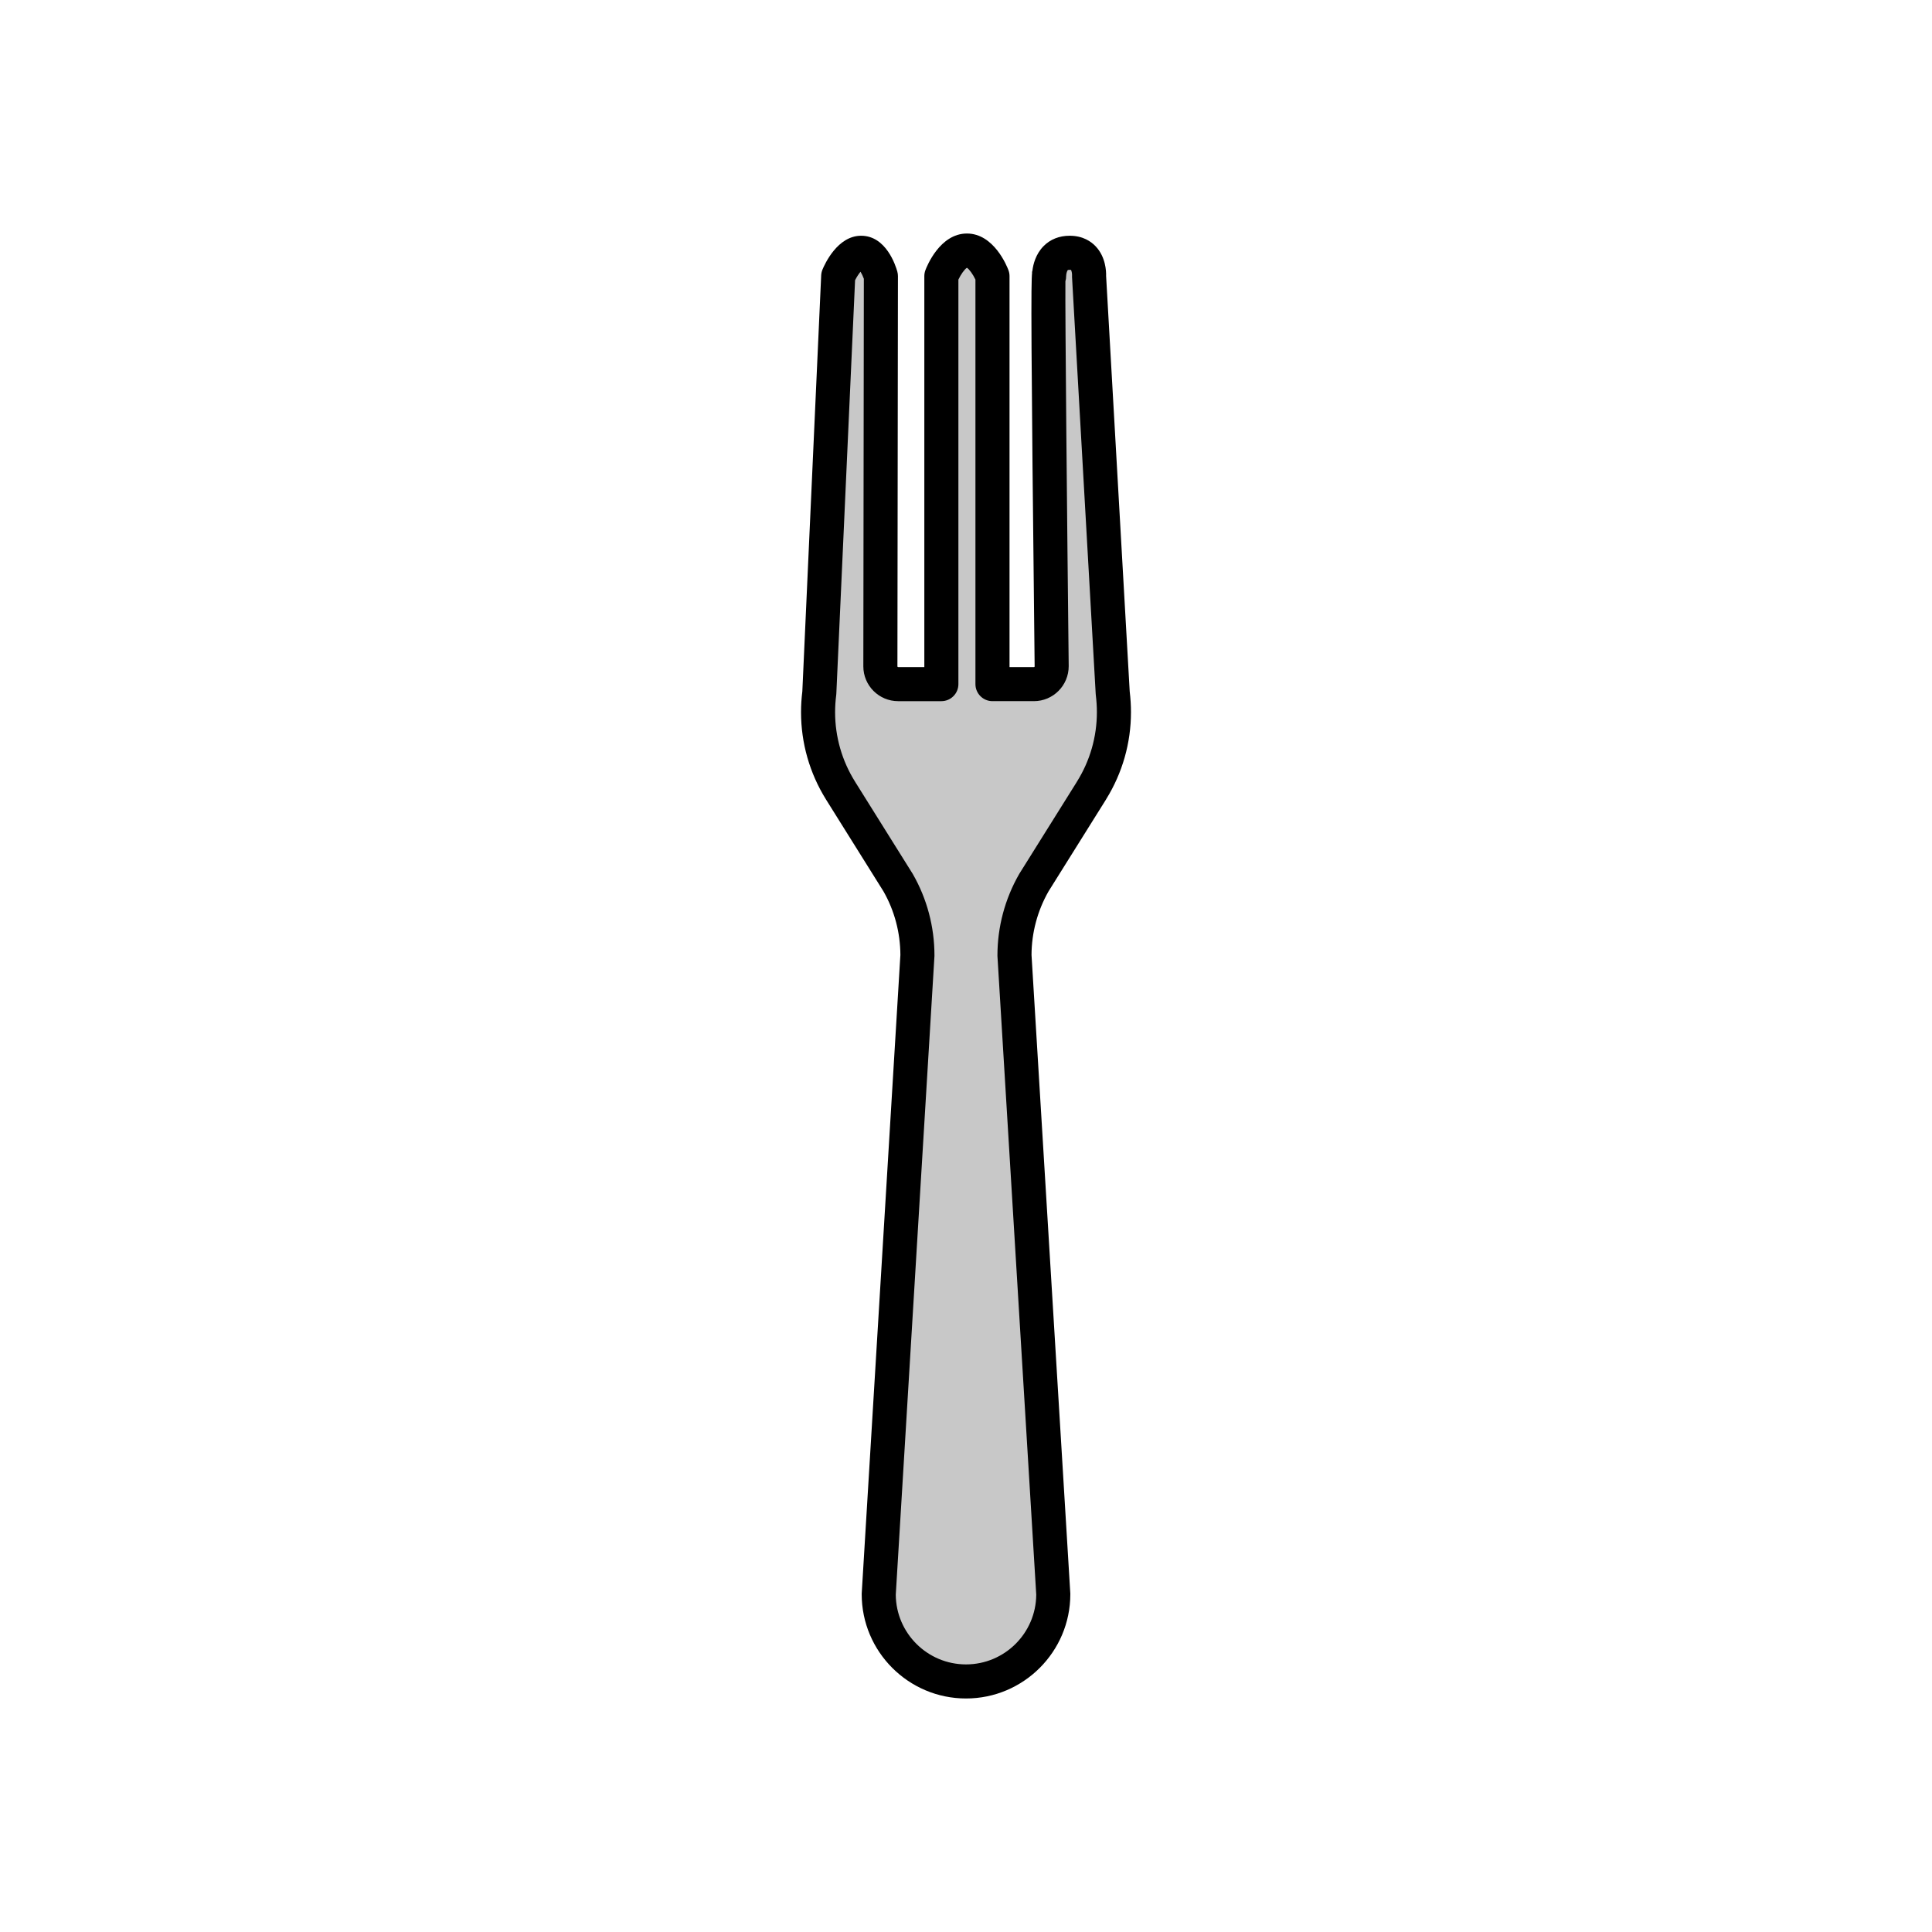 <?xml version="1.0" encoding="utf-8"?>
<!-- Generator: Adobe Illustrator 16.0.0, SVG Export Plug-In . SVG Version: 6.00 Build 0)  -->
<!DOCTYPE svg PUBLIC "-//W3C//DTD SVG 1.1//EN" "http://www.w3.org/Graphics/SVG/1.1/DTD/svg11.dtd">
<svg version="1.1" xmlns="http://www.w3.org/2000/svg" xmlns:xlink="http://www.w3.org/1999/xlink" x="0px" y="0px"
	 width="453.543px" height="453.544px" viewBox="0 0 453.543 453.544" enable-background="new 0 0 453.543 453.544"
	 xml:space="preserve">
<g id="kvadrat">
</g>
<g id="bg" display="none">
	<rect x="-5935.322" y="-3296.277" display="inline" width="15266.867" height="13678.951"/>
</g>
<g id="color" display="none">
	<g id="rdeča7bela" display="inline">
	</g>
	
		<path display="inline" fill="#C8C8C8" stroke="#000000" stroke-width="8" stroke-linecap="round" stroke-linejoin="round" stroke-miterlimit="10" d="
		M261.214,162.657l-5.557-97.838c0,0,0.363-5.477-4.555-5.477c-4.917,0-4.82,5.477-4.82,5.477s-0.113-0.086-0.133,0
		c-0.273,0.646,0.734,91.612,0.734,91.612c0,2.303-1.872,4.17-4.175,4.17c-0.821,0-4.818,0-9.721,0V64.819c0,0-2.246-6-6-6s-6,6-6,6
		v95.783c-5.094,0-9.298,0-10.142,0c-2.303,0-4.175-1.867-4.175-4.17l0.121-91.612c0,0-1.518-5.477-4.642-5.477
		s-5.379,5.477-5.379,5.477l-4.436,97.838c-0.191,1.479-0.293,3-0.293,4.544c0,6.771,1.951,13.09,5.304,18.434l0.005,0.013
		l13.472,21.537c2.895,5.038,4.544,10.876,4.544,17.109l-9.083,149.945c0,11.311,9.168,20.484,20.488,20.484
		c11.311,0,20.488-9.173,20.488-20.484l-9.11-149.945c0-6.233,1.676-12.071,4.565-17.109l13.478-21.537v-0.013
		c3.353-5.344,5.304-11.664,5.304-18.434C261.503,165.652,261.392,164.137,261.214,162.657z"/>
	
		<rect x="-6445.607" y="-3716.285" display="inline" fill="none" stroke="#000000" stroke-miterlimit="10" width="16736" height="13952"/>
</g>
<g id="cb_1_">
	<g id="rdeča7bela_copy_3">
	</g>
	<g>
		<path fill="#C8C8C8" d="M261.214,162.657l-5.557-97.838c0,0,0.363-5.477-4.555-5.477c-4.917,0-4.82,5.477-4.82,5.477
			s-0.113-0.086-0.133,0c-0.273,0.646,0.734,91.612,0.734,91.612c0,2.303-1.872,4.17-4.175,4.17c-0.821,0-4.818,0-9.721,0V64.819
			c0,0-2.246-6-6-6s-6,6-6,6v95.783c-5.094,0-9.298,0-10.142,0c-2.303,0-4.175-1.867-4.175-4.17l0.121-91.612
			c0,0-1.518-5.477-4.642-5.477s-5.379,5.477-5.379,5.477l-4.436,97.838c-0.191,1.479-0.293,3-0.293,4.544
			c0,6.771,1.951,13.09,5.304,18.434l0.005,0.013l13.472,21.537c2.895,5.038,4.544,10.876,4.544,17.109l-9.083,149.945
			c0,11.311,9.168,20.484,20.488,20.484c11.311,0,20.488-9.173,20.488-20.484l-9.11-149.945c0-6.233,1.676-12.071,4.565-17.109
			l13.478-21.537v-0.013c3.353-5.344,5.304-11.664,5.304-18.434C261.503,165.652,261.392,164.137,261.214,162.657z"/>
		<path d="M226.774,398.724c-13.503,0-24.488-10.983-24.488-24.484c0-0.081,0.002-0.161,0.007-0.242l9.076-149.82
			c-0.021-5.256-1.394-10.416-3.976-14.936l-13.431-21.472c-0.027-0.043-0.053-0.086-0.079-0.131
			c-3.82-6.14-5.839-13.204-5.839-20.438c0-1.627,0.103-3.27,0.304-4.887l4.428-97.676c0.021-0.461,0.122-0.915,0.297-1.342
			c0.547-1.328,3.555-7.954,9.078-7.954c5.869,0,8.107,7.004,8.496,8.408c0.097,0.35,0.146,0.711,0.146,1.074l-0.121,91.612
			c0,0.087,0.08,0.165,0.175,0.165h6.142V64.819c0-0.479,0.086-0.954,0.254-1.402c0.33-0.88,3.402-8.598,9.746-8.598
			s9.417,7.718,9.746,8.598c0.168,0.448,0.254,0.923,0.254,1.402v91.783h5.721c0.095,0,0.175-0.078,0.175-0.17
			c-0.87-78.485-0.876-90.12-0.587-92.488l-0.048-0.011c0.031-0.137,0.069-0.27,0.113-0.401c0.185-1.505,0.773-3.874,2.609-5.742
			c1.573-1.602,3.693-2.448,6.131-2.448c3.126,0,5.062,1.368,6.136,2.515c2.316,2.475,2.454,5.772,2.423,6.928l5.539,97.522
			c0.205,1.744,0.302,3.35,0.297,4.906c0,7.191-2.002,14.226-5.792,20.349c-0.038,0.07-0.079,0.14-0.121,0.208l-13.435,21.47
			c-2.597,4.553-3.978,9.713-3.998,14.937l9.103,149.82c0.005,0.081,0.007,0.162,0.007,0.243
			C251.262,387.741,240.277,398.724,226.774,398.724z M210.286,374.354c0.062,9.037,7.435,16.37,16.488,16.37
			s16.426-7.333,16.488-16.37l-9.103-149.817c-0.005-0.081-0.007-0.162-0.007-0.243c0-6.683,1.762-13.287,5.096-19.1
			c0.025-0.044,0.052-0.088,0.079-0.132l13.359-21.349c0.038-0.07,0.078-0.138,0.12-0.205c3.07-4.894,4.692-10.533,4.692-16.309
			c0.004-1.276-0.08-2.602-0.255-4.067c-0.01-0.083-0.018-0.167-0.022-0.25l-5.557-97.838c-0.009-0.164-0.008-0.328,0.002-0.491
			c0.011-0.361-0.106-0.955-0.239-1.185c-0.056-0.012-0.16-0.027-0.325-0.027c-0.315,0-0.428,0.056-0.429,0.056
			c-0.16,0.139-0.384,0.85-0.392,1.408c0.007,0.425-0.053,0.839-0.173,1.229c-0.082,7.534,0.406,57.082,0.774,90.351
			c0,4.55-3.667,8.215-8.174,8.215h-9.721c-2.209,0-4-1.791-4-4V65.631c-0.573-1.214-1.454-2.449-2-2.771
			c-0.544,0.321-1.423,1.551-2,2.772v94.969c0,2.209-1.791,4-4,4h-10.142c-4.508,0-8.175-3.665-8.175-8.17l0.12-90.993
			c-0.21-0.585-0.504-1.2-0.781-1.649c-0.417,0.496-0.904,1.248-1.278,1.99l-4.4,97.06c-0.005,0.111-0.015,0.222-0.029,0.332
			c-0.172,1.333-0.26,2.689-0.26,4.031c0,5.776,1.623,11.415,4.692,16.309c0.027,0.044,0.054,0.088,0.08,0.133l13.399,21.421
			c0.027,0.042,0.052,0.085,0.077,0.128c3.321,5.78,5.076,12.385,5.076,19.102c0,0.081-0.002,0.161-0.007,0.242L210.286,374.354z"/>
	</g>
	<path d="M10290.893,10236.215h-16737v-13953h16737V10236.215z M-6445.607,10235.215h16736l-0.5-13951h-16735.5l0.5,13951H-6445.607
		z"/>
</g>
<g id="cb" display="none">
	<g id="rdeča7bela_copy" display="inline">
	</g>
	
		<path display="inline" fill="none" stroke="#000000" stroke-width="8" stroke-linecap="round" stroke-linejoin="round" stroke-miterlimit="10" d="
		M196.773,64.819l-4.436,97.838c-0.191,1.479-0.293,3-0.293,4.544c0,6.771,1.951,13.09,5.304,18.434l0.005,0.013l13.472,21.537
		c2.895,5.038,4.544,10.876,4.544,17.109l-9.083,149.945c0,11.311,9.168,20.484,20.488,20.484c11.311,0,20.488-9.173,20.488-20.484
		l-9.11-149.945c0-6.233,1.676-12.071,4.565-17.109l13.478-21.537v-0.013c3.353-5.344,5.304-11.664,5.304-18.434
		c0.005-1.549-0.106-3.064-0.284-4.544l-5.557-97.838"/>
	
		<line display="inline" fill="none" stroke="#000000" stroke-width="8" stroke-linecap="round" stroke-linejoin="round" stroke-miterlimit="10" x1="216.925" y1="64.819" x2="216.925" y2="167.932"/>
	
		<line display="inline" fill="none" stroke="#000000" stroke-width="8" stroke-linecap="round" stroke-linejoin="round" stroke-miterlimit="10" x1="235.806" y1="64.819" x2="235.806" y2="167.932"/>
</g>
<g id="pivot">
	<circle fill="none" cx="226.493" cy="387.779" r="14.133"/>
</g>
</svg>
